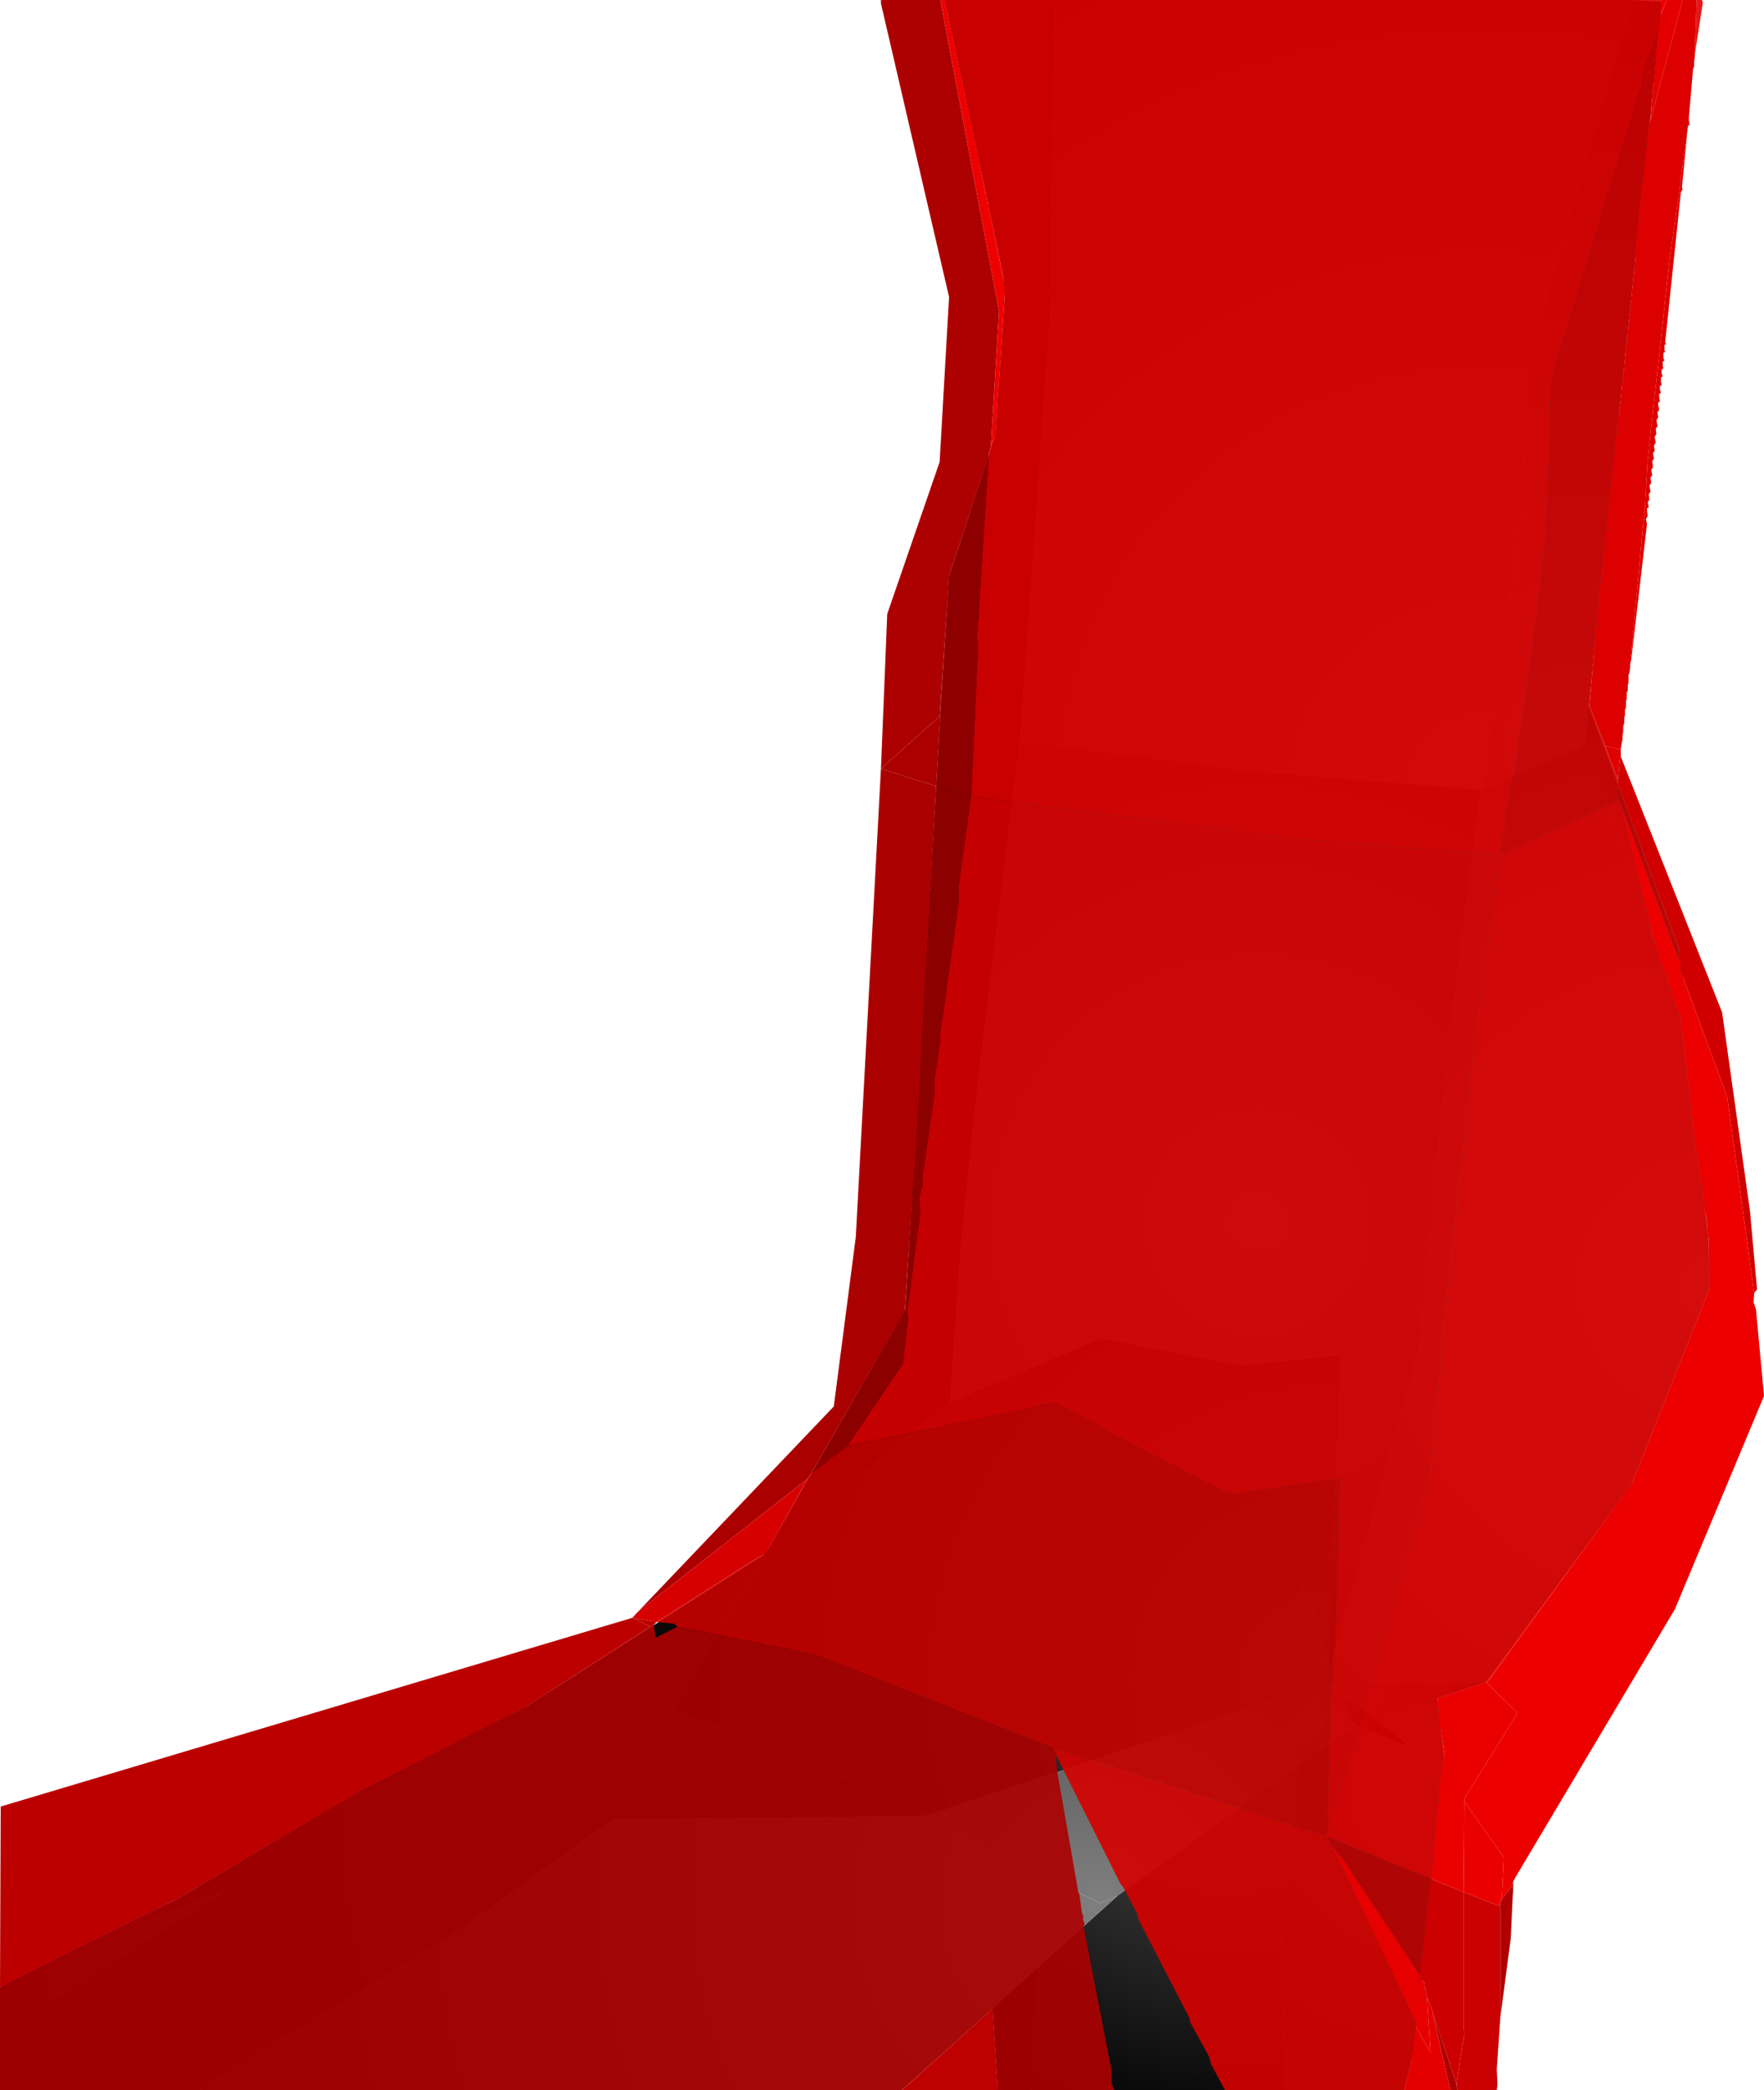 <?xml version="1.0" encoding="UTF-8" standalone="no"?>
<svg xmlns:xlink="http://www.w3.org/1999/xlink" height="299.1px" width="252.5px" xmlns="http://www.w3.org/2000/svg">
  <g transform="matrix(1.0, 0.0, 0.0, 1.0, 400.0, 300.0)">
    <path d="M-166.4 -300.0 L-179.4 -255.15 -181.25 -250.0 -182.0 -228.15 -185.0 -205.25 -188.0 -187.0 -220.4 -189.65 -254.0 -194.0 -249.5 -257.25 -249.75 -257.75 -248.9 -300.0 -166.4 -300.0" fill="url(#gradient0)" fill-rule="evenodd" stroke="none"/>
    <path d="M-166.4 -300.0 L-162.15 -299.75 -162.15 -299.0 -162.25 -298.5 -162.25 -297.9 -162.4 -297.25 -162.4 -296.65 -162.5 -296.15 -162.5 -295.4 -162.65 -294.9 -162.65 -294.25 -162.75 -293.75 -162.75 -293.0 -162.9 -292.5 -162.9 -291.9 -163.0 -291.4 -163.0 -290.65 -163.15 -290.15 -163.15 -289.4 -163.25 -288.9 -163.25 -288.25 -163.4 -287.75 -163.4 -287.0 -163.5 -286.5 -163.5 -285.9 -163.65 -285.4 -163.65 -284.65 -163.75 -284.15 -163.75 -283.4 -163.9 -282.9 -163.9 -282.25 -164.0 -281.75 -164.0 -281.0 -164.15 -280.5 -164.15 -279.9 -164.25 -279.4 -164.25 -278.65 -164.4 -278.15 -164.4 -277.5 -164.5 -277.0 -164.5 -276.25 -164.65 -275.75 -164.65 -275.0 -164.75 -274.5 -164.75 -273.9 -164.9 -273.4 -164.9 -272.65 -165.0 -272.15 -165.0 -271.5 -165.15 -271.0 -165.15 -270.25 -165.25 -269.75 -165.25 -269.0 -165.4 -268.5 -165.4 -267.9 -165.5 -267.4 -165.5 -266.65 -165.65 -266.15 -165.65 -265.5 -165.75 -265.0 -165.75 -264.25 -165.9 -263.75 -165.9 -263.15 -166.0 -262.65 -166.0 -261.9 -166.15 -261.4 -166.15 -260.65 -166.25 -260.15 -166.25 -259.5 -166.4 -259.0 -166.4 -258.25 -166.5 -257.75 -166.5 -257.15 -166.65 -256.65 -166.65 -255.9 -166.75 -255.4 -166.75 -254.65 -166.9 -254.15 -166.9 -253.5 -167.0 -253.0 -167.0 -252.25 -167.15 -251.75 -167.15 -251.15 -167.25 -250.65 -167.25 -249.9 -167.4 -249.4 -167.4 -248.65 -167.5 -248.25 -167.5 -247.5 -167.65 -247.0 -167.65 -246.25 -167.75 -245.75 -167.75 -245.15 -167.9 -244.65 -167.9 -243.9 -168.0 -243.4 -168.0 -242.75 -168.15 -242.25 -168.15 -241.5 -168.25 -241.0 -168.25 -240.25 -168.4 -239.75 -168.4 -239.15 -168.5 -238.65 -168.5 -237.9 -168.65 -237.4 -168.65 -236.75 -168.75 -236.25 -168.75 -235.5 -168.9 -235.0 -168.9 -234.25 -169.0 -233.75 -169.0 -233.15 -169.15 -232.65 -169.15 -231.9 -169.25 -231.4 -169.25 -230.75 -169.4 -230.25 -169.4 -229.5 -169.5 -229.0 -169.5 -228.25 -169.65 -227.9 -169.65 -227.15 -169.75 -226.65 -169.75 -225.9 -169.9 -225.4 -169.9 -224.75 -170.0 -224.25 -170.0 -223.5 -170.15 -223.0 -170.15 -222.4 -170.25 -221.9 -170.25 -221.15 -170.4 -220.65 -170.4 -219.9 -170.5 -219.4 -170.5 -218.75 -170.65 -218.25 -170.65 -217.5 -170.75 -217.0 -170.75 -216.4 -170.9 -215.9 -170.9 -215.15 -171.0 -214.65 -171.0 -213.9 -171.15 -213.4 -171.15 -212.75 -171.25 -212.25 -171.25 -211.5 -171.4 -211.0 -171.4 -210.4 -171.5 -209.9 -171.5 -209.15 -171.65 -208.65 -171.65 -207.9 -171.75 -207.5 -171.75 -206.75 -171.9 -206.25 -171.9 -205.5 -172.0 -205.0 -172.0 -204.4 -172.15 -203.9 -172.15 -203.15 -172.25 -202.65 -172.25 -201.9 -172.4 -201.5 -172.4 -200.75 -172.5 -200.25 -172.5 -199.5 -172.65 -199.15 -173.0 -194.0 -173.65 -193.25 -188.0 -187.0 -185.0 -205.25 -182.0 -228.15 -181.25 -250.0 -179.4 -255.15 -166.4 -300.0" fill="url(#gradient1)" fill-rule="evenodd" stroke="none"/>
    <path d="M-188.0 -187.0 L-173.65 -193.25 -173.0 -194.0 -159.5 -154.65 -156.0 -127.0 -155.5 -123.4 -155.25 -115.75 -166.5 -87.5 -187.4 -59.25 -209.9 -59.4 -210.0 -59.75 -209.75 -60.5 -209.65 -61.0 -197.15 -105.75 -196.75 -106.65 -197.0 -107.0 -194.75 -126.75 -195.0 -127.0 -193.0 -148.0 -188.0 -187.0" fill="url(#gradient2)" fill-rule="evenodd" stroke="none"/>
    <path d="M-173.0 -194.0 L-172.65 -199.15 -159.65 -164.15 -155.75 -134.65 Q-155.15 -127.75 -156.0 -127.0 L-159.5 -154.65 -173.0 -194.0" fill="url(#gradient3)" fill-rule="evenodd" stroke="none"/>
    <path d="M-265.4 -197.25 L-264.15 -217.5 -257.5 -237.75 -256.15 -257.75 -256.4 -260.65 -264.75 -300.0 -248.9 -300.0 -249.75 -257.75 -249.5 -257.25 -254.0 -194.0 -265.4 -197.25" fill="url(#gradient4)" fill-rule="evenodd" stroke="none"/>
    <path d="M-290.15 -78.15 L-270.4 -112.65 -265.4 -197.25 -254.0 -194.0 -260.0 -145.25 -262.5 -121.15 -264.0 -99.4 -290.15 -78.15" fill="url(#gradient5)" fill-rule="evenodd" stroke="none"/>
    <path d="M-209.9 -62.15 L-208.0 -106.15 -222.4 -104.65 -242.4 -108.5 -264.0 -99.4 -262.5 -121.15 -260.0 -145.25 -254.0 -194.0 -220.4 -189.65 -188.0 -187.0 -193.0 -148.0 -195.0 -127.0 -194.75 -126.75 -197.0 -107.0 -196.75 -106.65 -197.15 -105.75 -209.65 -61.0 -209.9 -62.15 M-209.75 -60.5 L-210.0 -59.75 -210.0 -60.25 -209.75 -60.5" fill="url(#gradient6)" fill-rule="evenodd" stroke="none"/>
    <path d="M-400.0 -9.5 L-400.0 -15.65 -376.0 -27.65 -376.15 -27.4 -376.4 -27.25 -376.65 -27.15 -380.75 -24.75 -381.15 -24.4 -380.5 -24.5 -367.5 -29.65 -397.5 -10.75 -400.0 -9.5 M-209.65 -61.0 L-209.75 -60.5 -210.0 -60.25 -219.25 -64.9 -213.5 -72.75 -211.75 -69.15 -209.9 -62.15 -209.65 -61.0 M-209.75 -59.0 L-209.65 -58.65 Q-209.15 -50.15 -217.65 -50.15 L-209.75 -59.0" fill="url(#gradient7)" fill-rule="evenodd" stroke="none"/>
    <path d="M-290.65 -77.5 L-290.65 -77.65 -290.15 -78.15 -264.0 -99.4 -242.4 -108.5 -222.4 -104.65 -208.0 -106.15 -209.9 -62.15 -211.75 -69.15 -213.5 -72.75 -219.25 -64.9 -210.0 -60.25 -210.0 -59.75 -209.9 -59.4 -267.4 -40.15 -292.15 -51.65 -303.75 -55.0 -290.65 -77.5" fill="url(#gradient8)" fill-rule="evenodd" stroke="none"/>
    <path d="M-371.4 -0.9 L-400.0 -0.9 -400.0 -9.5 -397.5 -10.75 -367.5 -29.65 -380.5 -24.5 -381.15 -24.4 -380.75 -24.75 -376.65 -27.15 -376.4 -27.25 -376.15 -27.4 -375.9 -27.65 -375.75 -27.65 -375.65 -27.75 -375.5 -27.75 -375.4 -27.9 -375.25 -27.9 -375.0 -28.15 -374.9 -28.15 -374.65 -28.25 -346.75 -44.75 -324.75 -55.75 -290.65 -77.5 -303.75 -55.0 -292.15 -51.65 -267.4 -40.15 -312.25 -39.65 -334.9 -23.4 -371.4 -0.9" fill="url(#gradient9)" fill-rule="evenodd" stroke="none"/>
    <path d="M-376.0 -27.65 L-375.9 -27.65 -375.65 -27.75 -375.4 -27.9 -375.0 -28.15 -375.25 -27.9 -375.4 -27.9 -375.5 -27.75 -375.65 -27.75 -375.75 -27.65 -375.9 -27.65 -376.15 -27.4 -376.0 -27.65" fill="url(#gradient10)" fill-rule="evenodd" stroke="none"/>
    <path d="M-267.4 -40.15 L-209.9 -59.4 -209.75 -59.0 -217.65 -50.15 Q-209.15 -50.15 -209.65 -58.65 L-209.25 -58.5 -206.25 -53.15 -214.25 -47.4 -240.0 -28.75 -242.5 -27.65 -267.4 -40.15" fill="url(#gradient11)" fill-rule="evenodd" stroke="none"/>
    <path d="M-187.4 -59.25 L-194.25 -57.0 -203.15 -54.15 -209.75 -59.0 -209.9 -59.4 -187.4 -59.25" fill="url(#gradient12)" fill-rule="evenodd" stroke="none"/>
    <path d="M-209.75 -59.0 L-203.15 -54.15 -198.65 -50.5 -198.75 -50.25 -206.25 -53.15 -209.25 -58.5 -209.65 -58.65 -209.75 -59.0" fill="url(#gradient13)" fill-rule="evenodd" stroke="none"/>
    <path d="M-194.25 -57.0 L-193.25 -48.25 -197.65 -6.5 -199.0 -0.9 -216.0 -0.9 -216.65 -22.5 -214.25 -47.4 -206.25 -53.15 -198.75 -50.25 -198.65 -50.5 -203.15 -54.15 -194.25 -57.0" fill="url(#gradient14)" fill-rule="evenodd" stroke="none"/>
    <path d="M-216.0 -0.9 L-252.4 -0.9 -251.25 -18.65 -240.0 -28.75 -214.25 -47.4 -216.65 -22.5 -216.0 -0.9" fill="url(#gradient15)" fill-rule="evenodd" stroke="none"/>
    <path d="M-258.0 -12.5 L-271.0 -0.9 -371.4 -0.9 -334.9 -23.4 -312.25 -39.65 -267.4 -40.15 -242.5 -27.65 -240.0 -28.75 -251.25 -18.65 -258.0 -12.5" fill="url(#gradient16)" fill-rule="evenodd" stroke="none"/>
    <path d="M-252.4 -0.9 L-257.15 -0.9 -257.9 -12.5 -258.0 -12.5 -251.25 -18.65 -252.4 -0.9" fill="url(#gradient17)" fill-rule="evenodd" stroke="none"/>
    <path d="M-265.4 -300.0 L-264.75 -300.0 -259.65 -276.0 -259.65 -275.9 -258.9 -272.15 -258.75 -271.9 -258.75 -271.5 -258.65 -271.25 -258.65 -270.9 -258.5 -270.65 -258.5 -270.25 -258.4 -270.0 -256.15 -259.0 -256.15 -258.25 -257.5 -237.65 -258.15 -236.4 -257.0 -255.5 -265.4 -300.0" fill="#ef0000" fill-rule="evenodd" stroke="none"/>
    <path d="M-264.75 -300.0 L-162.15 -300.0 -162.15 -298.15 -162.4 -297.4 -162.75 -295.4 -162.75 -295.15 -164.65 -289.9 -165.0 -287.75 -174.9 -255.65 -175.25 -255.0 -175.15 -254.75 -177.65 -247.15 -177.5 -246.9 -177.9 -246.15 -178.4 -231.75 -178.5 -231.4 -178.4 -231.0 -178.75 -224.9 -178.65 -224.5 -180.4 -209.75 -180.65 -209.4 -180.5 -208.65 -183.4 -189.15 -183.5 -188.9 -184.65 -182.75 -184.5 -182.25 -185.4 -177.65 -216.75 -180.15 -261.0 -186.0 -260.0 -207.75 -260.15 -208.65 -258.5 -234.65 -258.4 -235.4 -258.25 -235.75 -258.15 -236.4 -257.5 -237.65 -256.15 -258.25 -256.15 -259.0 -258.4 -270.0 -258.5 -270.25 -258.5 -270.65 -258.65 -270.9 -258.65 -271.25 -258.75 -271.5 -258.75 -271.9 -258.9 -272.15 -259.65 -275.9 -259.65 -276.0 -264.75 -300.0" fill="#dd0000" fill-opacity="0.91" fill-rule="evenodd" stroke="none"/>
    <path d="M-162.15 -300.0 L-161.4 -300.0 -162.15 -298.15 -162.15 -300.0" fill="#f30000" fill-rule="evenodd" stroke="none"/>
    <path d="M-161.4 -300.0 L-159.15 -300.0 -163.75 -282.75 -162.75 -295.15 -162.65 -295.4 -162.75 -295.4 -162.4 -297.4 -162.15 -298.15 -161.4 -300.0" fill="#e40000" fill-rule="evenodd" stroke="none"/>
    <path d="M-157.15 -300.0 L-157.4 -292.25 -157.4 -291.9 -157.5 -291.15 -157.5 -290.5 -157.65 -290.15 -158.25 -283.25 -158.25 -282.9 -158.4 -281.9 -159.4 -274.5 -159.5 -274.15 -159.5 -273.5 -161.0 -263.0 -164.15 -234.15 -164.5 -227.9 -164.5 -227.4 -164.65 -226.65 -164.65 -226.0 -164.75 -225.5 -166.65 -204.9 -166.75 -203.75 -166.9 -203.4 -166.9 -202.25 -167.0 -202.15 -167.0 -202.0 -167.0 -201.15 -167.15 -201.0 -167.15 -200.9 -167.15 -200.0 -167.25 -199.75 -167.25 -199.65 -167.25 -198.75 -167.4 -198.65 -167.4 -198.4 -167.4 -197.65 -167.5 -197.5 -167.5 -197.25 -167.5 -196.5 -167.65 -196.25 -167.65 -196.0 -167.65 -195.25 -167.75 -195.15 -167.75 -194.65 -167.75 -194.15 -167.9 -193.9 -167.9 -193.5 -167.9 -193.4 -168.0 -192.9 -168.0 -192.75 -170.25 -193.25 -172.5 -199.0 -171.0 -216.25 -170.9 -216.4 -168.4 -240.4 -168.25 -240.65 -165.9 -263.15 -166.0 -263.65 -165.9 -265.0 -165.75 -265.15 -165.9 -265.15 -165.75 -266.15 -165.75 -266.25 -165.65 -266.65 -165.75 -266.65 -165.65 -267.4 -165.65 -267.5 -165.5 -267.9 -165.65 -267.9 -165.5 -268.5 -165.5 -269.0 -164.0 -281.9 -163.9 -282.4 -163.75 -282.75 -159.15 -300.0 -157.15 -300.0" fill="#dd0000" fill-rule="evenodd" stroke="none"/>
    <path d="M-162.75 -295.4 L-162.65 -295.4 -162.75 -295.15 -162.75 -295.4 M-162.75 -295.15 L-163.75 -282.75 -163.9 -282.4 -164.0 -281.9 -165.5 -269.0 -165.5 -268.5 -165.65 -267.9 -165.5 -267.9 -165.65 -267.5 -165.65 -267.4 -165.75 -266.65 -165.65 -266.65 -165.75 -266.25 -165.75 -266.15 -165.9 -265.15 -165.75 -265.15 -165.9 -265.0 -166.0 -263.65 -165.9 -263.15 -168.25 -240.65 -168.4 -240.4 -170.9 -216.4 -171.0 -216.25 -172.5 -199.0 -170.25 -193.25 -168.4 -188.4 -168.5 -187.9 -168.5 -187.65 -168.25 -187.4 -168.25 -187.25 -168.65 -187.0 -168.5 -186.65 -168.5 -186.15 -168.4 -185.9 -168.4 -185.75 -168.5 -185.4 -169.75 -184.75 -170.15 -184.65 -170.4 -184.5 -185.4 -177.65 -184.5 -182.25 -184.65 -182.75 -183.5 -188.9 -183.4 -189.15 -180.5 -208.65 -180.65 -209.4 -180.4 -209.75 -178.65 -224.5 -178.75 -224.9 -178.4 -231.0 -178.5 -231.4 -178.4 -231.75 -177.9 -246.15 -177.5 -246.9 -177.65 -247.15 -175.15 -254.75 -175.25 -255.0 -174.9 -255.65 -165.0 -287.75 -164.65 -289.9 -162.75 -295.15" fill="#ce0000" fill-opacity="0.91" fill-rule="evenodd" stroke="none"/>
    <path d="M-157.15 -300.0 L-156.4 -300.0 -156.25 -299.65 -157.4 -292.25 -157.15 -300.0" fill="#e30000" fill-opacity="0.91" fill-rule="evenodd" stroke="none"/>
    <path d="M-168.5 -186.15 L-168.4 -186.15 -168.4 -185.9 -168.5 -186.15 M-168.4 -185.75 L-168.0 -184.9 -167.65 -183.4 -167.5 -183.15 -167.5 -183.0 -164.25 -169.5 -164.15 -169.4 -164.0 -168.65 -163.9 -168.4 -163.75 -167.5 -163.5 -166.15 -163.5 -166.0 -163.4 -165.5 -163.25 -165.4 -163.0 -164.65 -163.0 -164.5 -162.9 -164.0 -162.75 -163.9 -159.4 -154.15 -157.5 -137.65 -157.5 -137.5 -157.4 -136.75 -157.4 -136.5 -157.25 -135.9 -157.25 -135.5 -157.0 -134.4 -157.0 -134.25 -156.75 -131.75 -156.65 -131.5 -156.5 -130.9 -156.4 -130.65 -156.4 -130.5 -156.15 -128.0 -156.0 -127.4 -156.15 -127.0 -155.9 -126.75 -155.9 -126.4 -155.75 -125.9 -155.75 -125.4 -155.65 -125.0 -155.65 -124.25 -155.4 -122.5 -155.4 -116.0 -155.25 -115.75 -166.4 -87.75 -186.75 -59.75 -187.25 -59.25 -187.4 -59.25 -194.25 -57.0 -193.9 -52.9 -193.75 -52.5 -193.25 -49.0 -193.9 -45.4 -193.9 -44.5 -195.15 -31.15 -210.0 -37.15 -210.15 -37.25 -210.25 -37.4 -209.9 -38.5 -205.9 -51.9 -206.0 -52.15 -205.65 -52.9 -204.9 -55.4 -205.0 -55.65 -195.25 -89.25 -194.65 -95.0 -194.65 -96.65 -193.75 -104.75 -193.9 -105.0 -192.0 -122.65 -192.0 -123.0 -189.5 -144.25 -189.65 -144.65 -185.4 -177.65 -170.4 -184.5 -170.15 -184.65 -169.75 -184.75 -168.5 -185.4 -168.4 -185.75" fill="#db0000" fill-opacity="0.91" fill-rule="evenodd" stroke="none"/>
    <path d="M-168.4 -185.9 L-168.4 -186.15 -168.5 -186.15 -168.5 -186.65 -168.65 -187.0 -168.25 -187.25 -159.65 -164.15 -159.75 -162.75 -168.0 -184.9 -168.4 -185.75 -168.4 -185.9" fill="#bf0000" fill-opacity="0.91" fill-rule="evenodd" stroke="none"/>
    <path d="M-168.0 -191.75 L-153.5 -155.15 -149.5 -126.65 -148.5 -115.5 -148.9 -115.0 -152.75 -143.0 -159.5 -161.25 -159.5 -162.25 -159.75 -162.75 -159.65 -164.15 -168.25 -187.25 -168.25 -187.4 -168.5 -187.65 -168.5 -187.9 -168.4 -188.4 -168.15 -191.0 -168.15 -191.15 -168.0 -191.75" fill="#d00000" fill-rule="evenodd" stroke="none"/>
    <path d="M-168.0 -192.75 L-168.0 -191.75 -168.15 -191.15 -168.15 -191.0 -168.4 -188.4 -170.25 -193.25 -168.0 -192.75" fill="#df0000" fill-rule="evenodd" stroke="none"/>
    <path d="M-158.25 -282.9 L-158.15 -282.15 -158.4 -281.9 -159.25 -273.15 -159.15 -272.9 -159.4 -272.5 -161.65 -251.0 -161.5 -250.75 -161.75 -250.65 -161.75 -249.9 -161.65 -249.65 -161.9 -249.5 -161.9 -248.75 -161.75 -248.4 -162.0 -248.25 -162.0 -247.65 -161.9 -247.25 -162.15 -247.15 -162.15 -246.5 -162.0 -246.15 -162.25 -246.0 -162.25 -245.4 -162.15 -244.9 -162.4 -244.75 -162.4 -244.25 -162.25 -243.75 -162.5 -243.65 -162.5 -243.15 -162.4 -242.5 -162.65 -242.4 -162.65 -242.0 -162.5 -241.4 -162.75 -241.0 -162.65 -240.25 -162.9 -239.9 -162.75 -239.0 -163.0 -238.65 -162.9 -237.9 -163.15 -237.5 -163.0 -236.65 -163.25 -236.25 -163.15 -235.5 -163.4 -235.15 -163.25 -234.4 -163.5 -234.0 -163.4 -233.15 -163.65 -232.75 -163.5 -232.0 -163.75 -231.65 -163.65 -230.9 -163.9 -230.5 -163.75 -229.65 -164.0 -229.25 -163.9 -228.5 -164.15 -228.15 -164.0 -227.4 -164.25 -227.25 -164.25 -226.9 -164.15 -226.15 -164.4 -225.75 -164.25 -225.0 -166.5 -205.65 -166.65 -204.9 -166.65 -204.5 -166.75 -203.75 -166.65 -204.9 -164.75 -225.5 -164.65 -226.0 -164.65 -226.65 -164.5 -227.4 -164.5 -227.9 -164.15 -234.15 -161.0 -263.0 -159.5 -273.5 -159.5 -274.15 -159.4 -274.5 -158.4 -281.9 -158.25 -282.9 M-166.9 -202.25 L-167.0 -202.0 -167.0 -202.15 -166.9 -202.25 M-167.0 -201.15 L-167.15 -200.9 -167.15 -201.0 -167.0 -201.15 M-167.15 -200.0 L-167.25 -199.65 -167.25 -199.75 -167.15 -200.0 M-167.25 -198.75 L-167.4 -198.4 -167.4 -198.65 -167.25 -198.75 M-167.4 -197.65 L-167.5 -197.25 -167.5 -197.5 -167.4 -197.65 M-167.5 -196.5 L-167.65 -196.0 -167.65 -196.25 -167.5 -196.5 M-167.65 -195.25 L-167.75 -194.65 -167.75 -195.15 -167.65 -195.25 M-167.75 -194.15 L-167.9 -193.5 -167.9 -193.9 -167.75 -194.15" fill="#de0000" fill-rule="evenodd" stroke="none"/>
    <path d="M-273.9 -190.0 L-273.0 -212.15 -265.5 -233.9 -264.15 -257.5 -273.9 -299.5 -273.9 -300.0 -265.4 -300.0 -257.0 -255.5 -258.15 -236.4 -258.25 -235.75 -258.4 -235.4 -258.5 -234.65 -264.15 -217.65 -264.15 -217.25 -265.5 -197.5 -273.9 -190.0" fill="#ad0000" fill-rule="evenodd" stroke="none"/>
    <path d="M-191.4 -0.9 L-192.4 -0.9 -194.9 -11.9 -191.5 -1.75 -191.4 -0.9 M-265.5 -197.5 L-265.4 -197.5 -266.0 -187.5 -273.9 -190.0 -265.5 -197.5" fill="#ac0000" fill-rule="evenodd" stroke="none"/>
    <path d="M-258.5 -234.65 L-260.15 -208.65 -260.0 -207.75 -261.0 -186.0 -266.0 -187.5 -265.4 -197.5 -265.5 -197.5 -264.15 -217.25 -264.15 -217.65 -258.5 -234.65" fill="#9c0000" fill-opacity="0.91" fill-rule="evenodd" stroke="none"/>
    <path d="M-261.0 -186.0 L-262.75 -173.5 -262.75 -171.0 -265.5 -151.5 -265.4 -151.15 -266.25 -145.4 -266.25 -143.4 -268.0 -131.25 -267.9 -130.65 -268.4 -128.65 -268.25 -126.65 -270.15 -112.15 -270.0 -111.5 -270.75 -104.9 -278.65 -93.15 -283.9 -89.15 -270.5 -112.4 -269.15 -132.5 -269.0 -132.75 -266.0 -187.5 -261.0 -186.0" fill="#9b0000" fill-opacity="0.91" fill-rule="evenodd" stroke="none"/>
    <path d="M-308.65 -69.4 L-280.65 -98.75 -277.5 -123.0 -273.9 -190.0 -266.0 -187.5 -269.0 -132.75 -269.15 -132.5 -270.5 -112.4 -283.9 -89.15 -284.4 -88.4 -308.65 -69.4" fill="#ab0000" fill-rule="evenodd" stroke="none"/>
    <path d="M-309.5 -68.5 L-308.65 -69.4 -284.4 -88.4 -290.15 -78.15 -290.25 -77.9 -290.65 -77.65 -290.65 -77.5 Q-291.05 -77.3 -291.5 -77.15 L-306.0 -67.9 -309.5 -68.5" fill="#d70000" fill-rule="evenodd" stroke="none"/>
    <path d="M-278.65 -93.15 L-269.4 -95.0 -269.0 -95.15 -265.0 -95.9 -264.75 -96.0 -251.25 -98.75 -250.9 -99.0 -248.9 -99.25 -242.65 -96.0 -242.5 -95.75 -224.65 -86.5 -223.4 -86.25 -208.75 -88.4 -208.15 -88.4 -208.9 -63.65 -209.0 -63.25 -209.25 -61.25 -209.15 -60.25 -209.25 -59.5 -209.4 -59.15 -209.25 -58.75 -209.65 -58.65 -209.25 -58.0 -209.5 -56.9 -209.5 -51.0 -209.65 -50.75 -210.0 -40.4 -209.9 -38.5 -210.25 -37.4 -213.75 -38.4 -214.4 -38.75 -215.0 -38.75 -215.0 -38.9 -215.65 -39.15 -216.0 -39.15 -222.65 -41.25 -223.0 -41.4 -249.25 -49.9 -283.4 -63.25 -303.0 -67.25 -303.5 -67.65 -306.0 -67.9 -291.5 -77.15 Q-291.05 -77.3 -290.65 -77.5 L-290.65 -77.65 -290.25 -77.9 -290.15 -78.15 -284.4 -88.4 -283.9 -89.15 -278.65 -93.15" fill="#c70000" fill-opacity="0.91" fill-rule="evenodd" stroke="none"/>
    <path d="M-185.4 -177.65 L-189.65 -144.65 -189.5 -144.25 -192.0 -123.0 -192.0 -122.65 -193.9 -105.0 -193.75 -104.75 -194.65 -96.65 -194.65 -95.0 -195.25 -89.25 -205.0 -55.65 -204.9 -55.4 -205.65 -52.9 -206.0 -52.15 -205.9 -51.9 -209.9 -38.5 -210.0 -40.4 -209.65 -50.75 -209.5 -51.0 -209.5 -56.9 -209.25 -58.0 -209.65 -58.65 -209.25 -58.75 -209.4 -59.15 -209.25 -59.5 -209.15 -60.25 -209.25 -61.25 -209.0 -63.25 -208.9 -63.65 -208.15 -88.4 -208.75 -88.4 -223.4 -86.25 -224.65 -86.5 -242.5 -95.75 -242.65 -96.0 -248.9 -99.25 -250.9 -99.0 -251.25 -98.75 -264.75 -96.0 -265.0 -95.9 -269.0 -95.15 -269.4 -95.0 -278.65 -93.15 -270.75 -104.9 -270.0 -111.5 -270.15 -112.15 -268.25 -126.65 -268.4 -128.65 -267.9 -130.65 -268.0 -131.25 -266.25 -143.4 -266.25 -145.4 -265.4 -151.15 -265.5 -151.5 -262.75 -171.0 -262.75 -173.5 -261.0 -186.0 -216.75 -180.15 -185.4 -177.65" fill="#d80000" fill-opacity="0.91" fill-rule="evenodd" stroke="none"/>
    <path d="M-148.9 -115.0 L-149.0 -113.65 -148.65 -112.65 -147.5 -100.25 -160.25 -69.75 -183.15 -31.25 -183.4 -30.75 -183.65 -30.0 -184.9 -28.4 -185.25 -27.75 -185.0 -28.9 -184.75 -34.25 -190.4 -42.25 -190.4 -42.65 -183.0 -54.5 -182.9 -55.0 -187.25 -59.25 -186.75 -59.75 -166.4 -87.75 -155.25 -115.75 -155.4 -116.0 -155.4 -122.5 -155.65 -124.25 -155.65 -125.0 -155.75 -125.4 -155.75 -125.9 -155.9 -126.4 -155.9 -126.75 -156.15 -127.0 -156.0 -127.4 -156.15 -128.0 -156.4 -130.5 -156.4 -130.65 -156.5 -130.9 -156.65 -131.5 -156.75 -131.75 -157.0 -134.25 -157.0 -134.4 -157.25 -135.5 -157.25 -135.9 -157.4 -136.5 -157.4 -136.75 -157.5 -137.5 -157.5 -137.65 -159.4 -154.15 -162.75 -163.9 -162.9 -164.0 -163.0 -164.5 -163.0 -164.65 -163.75 -167.5 -163.9 -168.4 -164.0 -168.65 -164.15 -169.4 -164.25 -169.5 -167.5 -183.0 -167.5 -183.15 -167.65 -183.4 -168.0 -184.9 -159.75 -162.75 -159.5 -162.25 -159.5 -161.25 -152.75 -143.0 -148.9 -115.0" fill="#ec0000" fill-rule="evenodd" stroke="none"/>
    <path d="M-163.75 -167.5 L-163.0 -164.65 -163.25 -165.4 -163.4 -165.5 -163.5 -166.0 -163.5 -166.15 -163.75 -167.5" fill="#ed0000" fill-rule="evenodd" stroke="none"/>
    <path d="M-187.25 -59.25 L-182.9 -55.0 -183.0 -54.5 -190.4 -42.65 -190.4 -42.25 -190.5 -29.25 -195.15 -31.15 -193.9 -44.5 -193.9 -45.4 -193.25 -49.0 -193.75 -52.5 -193.9 -52.9 -194.25 -57.0 -187.4 -59.25 -187.25 -59.25" fill="#eb0000" fill-rule="evenodd" stroke="none"/>
    <path d="M-210.0 -37.15 L-195.15 -31.15 -195.9 -25.5 -195.9 -25.25 -196.75 -17.4 -207.75 -33.9 -209.4 -35.9 -210.0 -37.15" fill="#bc0000" fill-opacity="0.91" fill-rule="evenodd" stroke="none"/>
    <path d="M-199.0 -0.9 L-224.65 -0.9 -226.65 -4.65 -226.9 -5.65 -229.65 -10.65 -229.75 -11.25 -237.0 -25.25 -237.25 -26.25 -239.25 -30.0 -239.65 -30.5 -248.9 -49.0 -249.25 -49.9 -223.0 -41.4 -222.65 -41.25 -216.0 -39.15 -215.65 -39.15 -215.0 -38.9 -215.0 -38.75 -214.4 -38.75 -213.75 -38.4 -210.25 -37.4 -210.15 -37.25 -210.0 -37.15 -209.4 -35.9 -209.15 -35.15 -208.75 -34.65 -197.4 -10.75 -197.4 -10.15 -197.75 -6.65 -198.0 -5.9 -197.9 -5.5 -199.0 -0.9" fill="#d40000" fill-opacity="0.91" fill-rule="evenodd" stroke="none"/>
    <path d="M-183.4 -30.75 L-183.4 -29.65 -183.65 -30.0 -183.4 -30.75" fill="#b10000" fill-rule="evenodd" stroke="none"/>
    <path d="M-183.4 -29.65 L-183.4 -29.5 -183.5 -28.15 -183.5 -28.0 -183.75 -22.65 -185.25 -11.25 -185.25 -27.75 -184.9 -28.4 -183.65 -30.0 -183.4 -29.65" fill="#b00000" fill-rule="evenodd" stroke="none"/>
    <path d="M-190.4 -42.25 L-184.75 -34.25 -185.0 -28.9 -185.25 -27.75 -185.4 -27.25 -190.5 -29.25 -190.4 -42.25" fill="#ea0000" fill-rule="evenodd" stroke="none"/>
    <path d="M-306.4 -67.5 L-306.9 -67.25 -309.5 -68.5 -306.0 -67.9 -306.4 -67.5" fill="#bd0000" fill-rule="evenodd" stroke="none"/>
    <path d="M-248.9 -49.0 L-248.65 -46.4 -245.65 -29.25 -245.5 -29.0 -245.15 -26.4 -244.9 -25.65 -245.0 -25.4 -244.75 -24.75 -244.75 -24.65 -244.9 -24.4 -240.9 -3.75 -240.9 -2.0 -240.5 -0.9 -257.15 -0.9 -257.9 -12.5 -258.0 -12.5 -270.9 -0.9 -400.0 -0.9 -400.0 -15.75 -399.75 -15.65 -399.65 -15.75 -399.4 -15.9 -399.15 -16.0 -398.9 -16.15 -398.65 -16.25 -398.4 -16.4 -398.15 -16.5 -397.9 -16.65 -397.65 -16.75 -397.4 -16.9 -397.15 -17.0 -396.9 -17.15 -396.65 -17.25 -396.4 -17.4 -396.15 -17.5 -395.9 -17.65 -395.65 -17.75 -395.4 -17.9 -395.15 -18.0 -394.9 -18.15 -394.65 -18.25 -394.4 -18.4 -394.15 -18.5 -393.9 -18.65 -393.65 -18.75 -393.4 -18.9 -393.15 -19.0 -392.9 -19.15 -392.65 -19.25 -392.4 -19.4 -392.15 -19.5 -391.9 -19.65 -391.65 -19.75 -391.4 -19.9 -391.15 -20.0 -390.9 -20.15 -390.65 -20.25 -390.4 -20.4 -390.15 -20.5 -389.9 -20.65 -389.65 -20.75 -389.4 -20.9 -389.15 -21.0 -388.9 -21.15 -388.65 -21.25 -388.4 -21.4 -388.15 -21.5 -387.9 -21.65 -387.65 -21.75 -387.4 -21.9 -387.15 -22.0 -386.9 -22.15 -386.65 -22.25 -386.4 -22.4 -376.0 -27.65 -375.9 -27.65 -375.65 -27.75 -375.0 -28.15 -374.9 -28.15 -374.65 -28.25 -348.5 -43.65 -348.4 -43.65 -324.9 -55.65 -306.9 -67.25 -306.4 -67.5 -306.15 -65.65 -303.0 -67.25 -283.4 -63.25 -249.25 -49.9 -248.9 -49.0" fill="#ac0000" fill-opacity="0.91" fill-rule="evenodd" stroke="none"/>
    <path d="M-400.0 -15.75 L-399.9 -41.5 -309.5 -68.5 -306.9 -67.25 -324.9 -55.65 -348.4 -43.65 -348.5 -43.65 -374.65 -28.25 -374.9 -28.15 -375.0 -28.15 -375.65 -27.75 -375.9 -27.65 -376.0 -27.65 -386.4 -22.4 -386.65 -22.25 -386.9 -22.15 -387.15 -22.0 -387.4 -21.9 -387.65 -21.75 -387.9 -21.65 -388.15 -21.5 -388.4 -21.4 -388.65 -21.25 -388.9 -21.15 -389.15 -21.0 -389.4 -20.9 -389.65 -20.75 -389.9 -20.65 -390.15 -20.5 -390.4 -20.4 -390.65 -20.25 -390.9 -20.15 -391.15 -20.0 -391.4 -19.9 -391.65 -19.75 -391.9 -19.65 -392.15 -19.5 -392.4 -19.4 -392.65 -19.25 -392.9 -19.15 -393.15 -19.0 -393.4 -18.9 -393.65 -18.75 -393.9 -18.65 -394.15 -18.5 -394.4 -18.4 -394.65 -18.25 -394.9 -18.15 -395.15 -18.0 -395.4 -17.9 -395.65 -17.75 -395.9 -17.65 -396.15 -17.5 -396.4 -17.4 -396.65 -17.25 -396.9 -17.15 -397.15 -17.0 -397.4 -16.9 -397.65 -16.75 -397.9 -16.65 -398.15 -16.5 -398.4 -16.4 -398.65 -16.25 -398.9 -16.15 -399.15 -16.0 -399.4 -15.9 -399.65 -15.75 -399.75 -15.65 -400.0 -15.75" fill="#bc0000" fill-rule="evenodd" stroke="none"/>
    <path d="M-257.15 -0.9 L-270.9 -0.9 -258.0 -12.5 -257.9 -12.5 -257.15 -0.9" fill="#be0000" fill-rule="evenodd" stroke="none"/>
    <path d="M-197.4 -10.15 L-197.4 -10.75 -208.75 -34.65 -209.15 -35.15 -209.4 -35.9 -207.75 -33.9 -196.75 -17.4 -196.65 -17.15 -196.65 -16.75 -196.15 -16.4 -196.0 -15.4 -195.9 -15.15 -195.9 -15.0 -195.75 -14.25 -195.25 -6.25 -197.4 -10.15" fill="#e60000" fill-rule="evenodd" stroke="none"/>
    <path d="M-192.4 -0.9 L-199.0 -0.9 -197.9 -5.5 -198.0 -5.9 -197.75 -6.65 -197.4 -10.15 -195.25 -6.25 -195.75 -14.25 -195.0 -12.4 -194.9 -12.0 -194.9 -11.9 -192.4 -0.9" fill="#e50000" fill-rule="evenodd" stroke="none"/>
    <path d="M-196.75 -17.4 L-195.9 -25.25 -195.9 -25.5 -195.15 -31.15 -190.5 -29.25 -190.5 -10.15 -190.4 -9.0 -190.5 -8.0 -190.65 -7.65 -191.5 -1.75 -194.9 -11.9 -194.9 -12.0 -195.0 -12.4 -195.75 -14.25 -195.9 -15.0 -195.9 -15.15 -196.0 -15.4 -196.15 -16.4 -196.65 -16.75 -196.65 -17.15 -196.75 -17.4" fill="#cc0000" fill-rule="evenodd" stroke="none"/>
    <path d="M-185.25 -11.25 L-185.75 -3.9 -185.65 -1.75 -185.75 -0.9 -191.4 -0.9 -191.5 -1.75 -190.65 -7.65 -190.5 -8.0 -190.4 -9.0 -190.5 -10.15 -190.5 -29.25 -185.4 -27.25 -185.25 -27.75 -185.25 -11.25" fill="#cb0000" fill-rule="evenodd" stroke="none"/>
  </g>
  <defs>
    <radialGradient cx="0" cy="0" gradientTransform="matrix(0.157, 0.0, 0.0, 0.157, -188.05, -187.05)" gradientUnits="userSpaceOnUse" id="gradient0" r="819.2" spreadMethod="pad">
      <stop offset="0.0" stop-color="#666666"/>
      <stop offset="1.0" stop-color="#0e0e0e"/>
    </radialGradient>
    <radialGradient cx="0" cy="0" gradientTransform="matrix(0.131, 0.0, 0.0, 0.131, -173.3, -193.6)" gradientUnits="userSpaceOnUse" id="gradient1" r="819.2" spreadMethod="pad">
      <stop offset="0.0" stop-color="#696969"/>
      <stop offset="1.0" stop-color="#070707"/>
    </radialGradient>
    <radialGradient cx="0" cy="0" gradientTransform="matrix(0.099, 0.0, 0.0, 0.099, -155.3, -116.0)" gradientUnits="userSpaceOnUse" id="gradient2" r="819.2" spreadMethod="pad">
      <stop offset="0.0" stop-color="#838383"/>
      <stop offset="1.0" stop-color="#444444"/>
    </radialGradient>
    <radialGradient cx="0" cy="0" gradientTransform="matrix(0.075, 0.0, 0.0, 0.075, -159.65, -160.75)" gradientUnits="userSpaceOnUse" id="gradient3" r="819.2" spreadMethod="pad">
      <stop offset="0.0" stop-color="#6a6a6a"/>
      <stop offset="1.0" stop-color="#1a1a1a"/>
    </radialGradient>
    <radialGradient cx="0" cy="0" gradientTransform="matrix(0.076, 0.0, 0.0, 0.076, -257.45, -238.0)" gradientUnits="userSpaceOnUse" id="gradient4" r="819.2" spreadMethod="pad">
      <stop offset="0.0" stop-color="#000000"/>
      <stop offset="1.0" stop-color="#000000"/>
    </radialGradient>
    <radialGradient cx="0" cy="0" gradientTransform="matrix(0.097, 0.0, 0.0, 0.097, -267.8, -154.35)" gradientUnits="userSpaceOnUse" id="gradient5" r="819.2" spreadMethod="pad">
      <stop offset="0.0" stop-color="#000000"/>
      <stop offset="1.0" stop-color="#000000"/>
    </radialGradient>
    <radialGradient cx="0" cy="0" gradientTransform="matrix(0.094, 0.0, 0.0, 0.094, -219.95, -125.2)" gradientUnits="userSpaceOnUse" id="gradient6" r="819.2" spreadMethod="pad">
      <stop offset="0.0" stop-color="#6e6e6e"/>
      <stop offset="1.0" stop-color="#232323"/>
    </radialGradient>
    <radialGradient cx="0" cy="0" gradientTransform="matrix(0.188, 0.0, 0.0, 0.188, -247.55, -33.75)" gradientUnits="userSpaceOnUse" id="gradient7" r="819.2" spreadMethod="pad">
      <stop offset="0.0" stop-color="#737373"/>
      <stop offset="1.0" stop-color="#000000"/>
    </radialGradient>
    <radialGradient cx="0" cy="0" gradientTransform="matrix(0.115, 0.0, 0.0, 0.115, -210.0, -59.55)" gradientUnits="userSpaceOnUse" id="gradient8" r="819.2" spreadMethod="pad">
      <stop offset="0.0" stop-color="#464646"/>
      <stop offset="1.0" stop-color="#000000"/>
    </radialGradient>
    <radialGradient cx="0" cy="0" gradientTransform="matrix(0.169, 0.0, 0.0, 0.169, -267.3, -40.2)" gradientUnits="userSpaceOnUse" id="gradient9" r="819.2" spreadMethod="pad">
      <stop offset="0.0" stop-color="#0e0e0e"/>
      <stop offset="1.0" stop-color="#000000"/>
    </radialGradient>
    <radialGradient cx="0" cy="0" gradientTransform="matrix(0.083, 0.0, 0.0, 0.083, -340.25, -44.8)" gradientUnits="userSpaceOnUse" id="gradient10" r="819.2" spreadMethod="pad">
      <stop offset="0.0" stop-color="#535353"/>
      <stop offset="1.0" stop-color="#000000"/>
    </radialGradient>
    <radialGradient cx="0" cy="0" gradientTransform="matrix(0.056, 0.0, 0.0, 0.056, -242.65, -27.75)" gradientUnits="userSpaceOnUse" id="gradient11" r="819.2" spreadMethod="pad">
      <stop offset="0.0" stop-color="#7f7f7f"/>
      <stop offset="1.0" stop-color="#464646"/>
    </radialGradient>
    <radialGradient cx="0" cy="0" gradientTransform="matrix(0.028, 0.0, 0.0, 0.028, -210.0, -59.55)" gradientUnits="userSpaceOnUse" id="gradient12" r="819.2" spreadMethod="pad">
      <stop offset="0.0" stop-color="#464646"/>
      <stop offset="1.0" stop-color="#2c2c2c"/>
    </radialGradient>
    <radialGradient cx="0" cy="0" gradientTransform="matrix(0.018, 0.0, 0.0, 0.018, -210.0, -59.55)" gradientUnits="userSpaceOnUse" id="gradient13" r="819.2" spreadMethod="pad">
      <stop offset="0.0" stop-color="#464646"/>
      <stop offset="1.0" stop-color="#000000"/>
    </radialGradient>
    <radialGradient cx="0" cy="0" gradientTransform="matrix(0.06, 0.0, 0.0, 0.06, -193.9, -44.6)" gradientUnits="userSpaceOnUse" id="gradient14" r="819.2" spreadMethod="pad">
      <stop offset="0.0" stop-color="#494949"/>
      <stop offset="1.0" stop-color="#1b1b1b"/>
    </radialGradient>
    <radialGradient cx="0" cy="0" gradientTransform="matrix(0.076, 0.0, 0.0, 0.076, -224.15, -56.2)" gradientUnits="userSpaceOnUse" id="gradient15" r="819.2" spreadMethod="pad">
      <stop offset="0.0" stop-color="#575757"/>
      <stop offset="1.0" stop-color="#020202"/>
    </radialGradient>
    <radialGradient cx="0" cy="0" gradientTransform="matrix(0.161, 0.0, 0.0, 0.161, -242.65, -27.75)" gradientUnits="userSpaceOnUse" id="gradient16" r="819.2" spreadMethod="pad">
      <stop offset="0.0" stop-color="#7f7f7f"/>
      <stop offset="1.0" stop-color="#040404"/>
    </radialGradient>
    <radialGradient cx="0" cy="0" gradientTransform="matrix(0.027, 0.0, 0.0, 0.027, -258.5, -22.35)" gradientUnits="userSpaceOnUse" id="gradient17" r="819.2" spreadMethod="pad">
      <stop offset="0.0" stop-color="#000000"/>
      <stop offset="1.0" stop-color="#000000"/>
    </radialGradient>
  </defs>
</svg>
